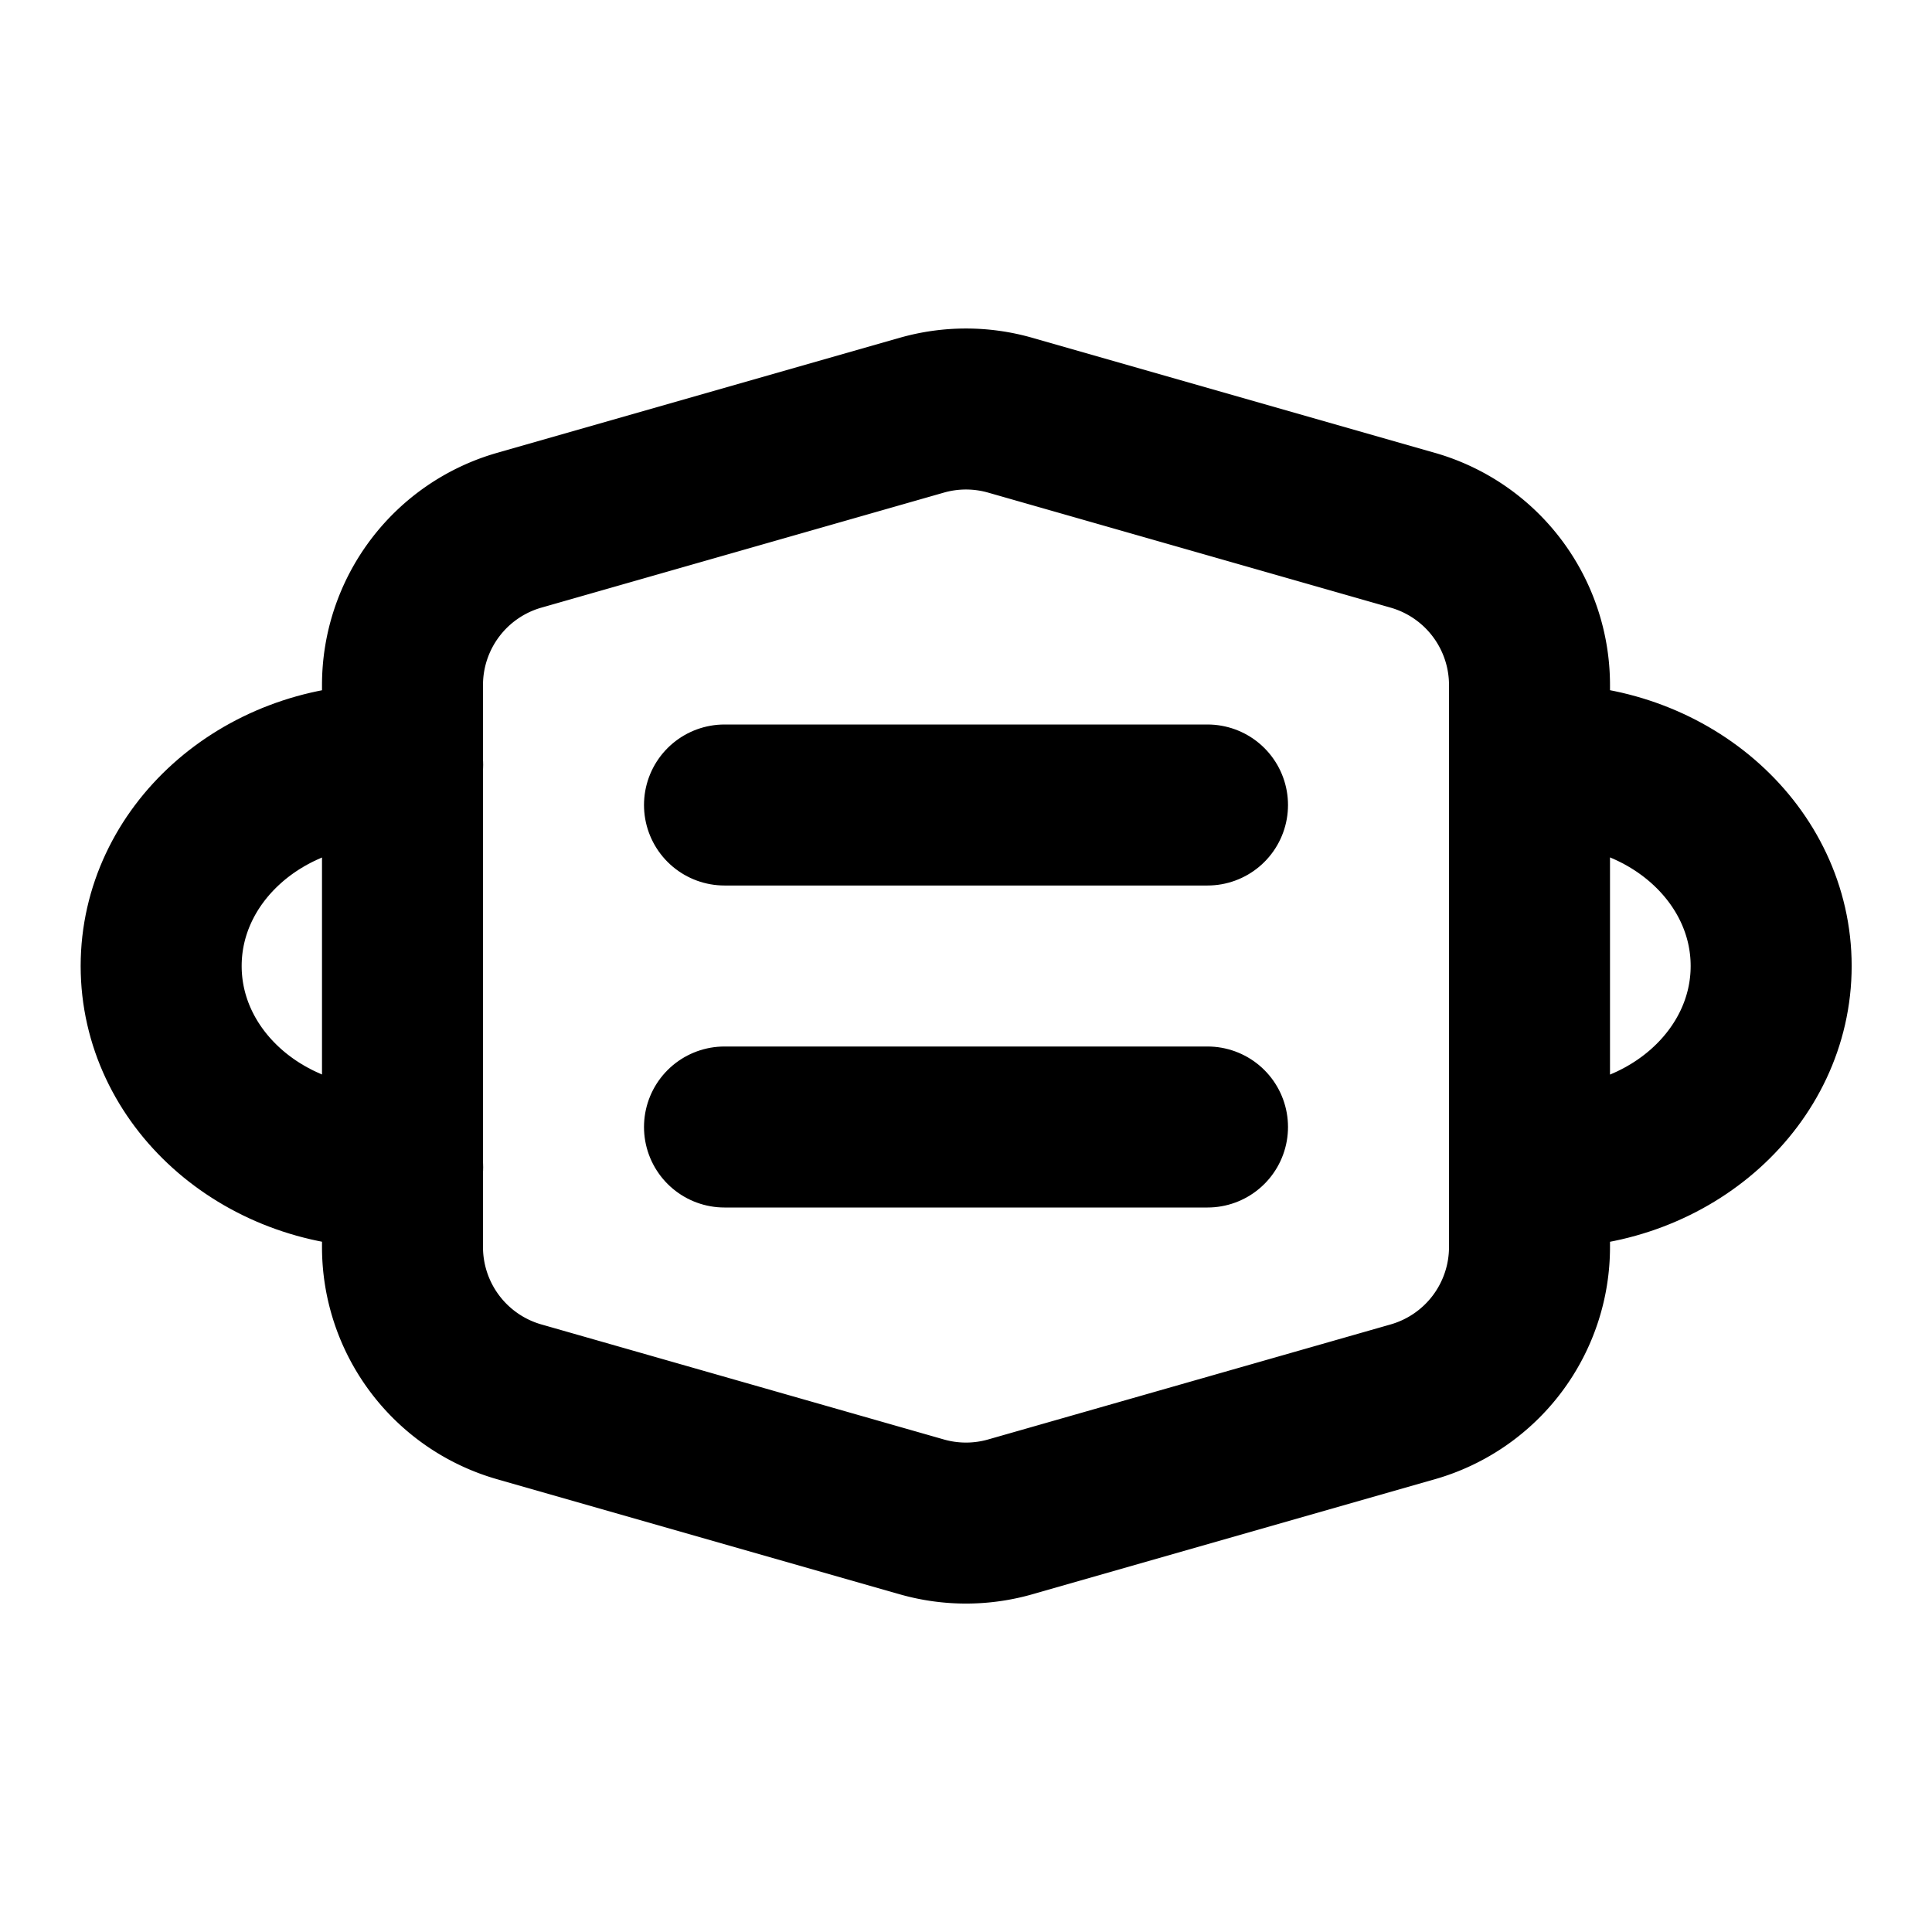 <svg xmlns="http://www.w3.org/2000/svg" viewBox="0 0 24 24"><g fill="none" stroke="currentColor" stroke-linecap="round" stroke-linejoin="round" stroke-width="2"><path d="M5.002 14.5H4.78c-1.535 0-2.778-1.12-2.778-2.5S3.245 9.5 4.78 9.5h.222m14 5h.222c1.534 0 2.778-1.12 2.778-2.5s-1.244-2.5-2.778-2.5h-.222M9 10h6m-6 4h6"/><path d="m12.55 18.843 5-1.429A2 2 0 0 0 19 15.491V8.51a2 2 0 0 0-1.45-1.923l-5-1.429a2 2 0 0 0-1.1 0l-5 1.429A2 2 0 0 0 5 8.509v6.982a2 2 0 0 0 1.45 1.923l5 1.429a2 2 0 0 0 1.1 0"/></g></svg>